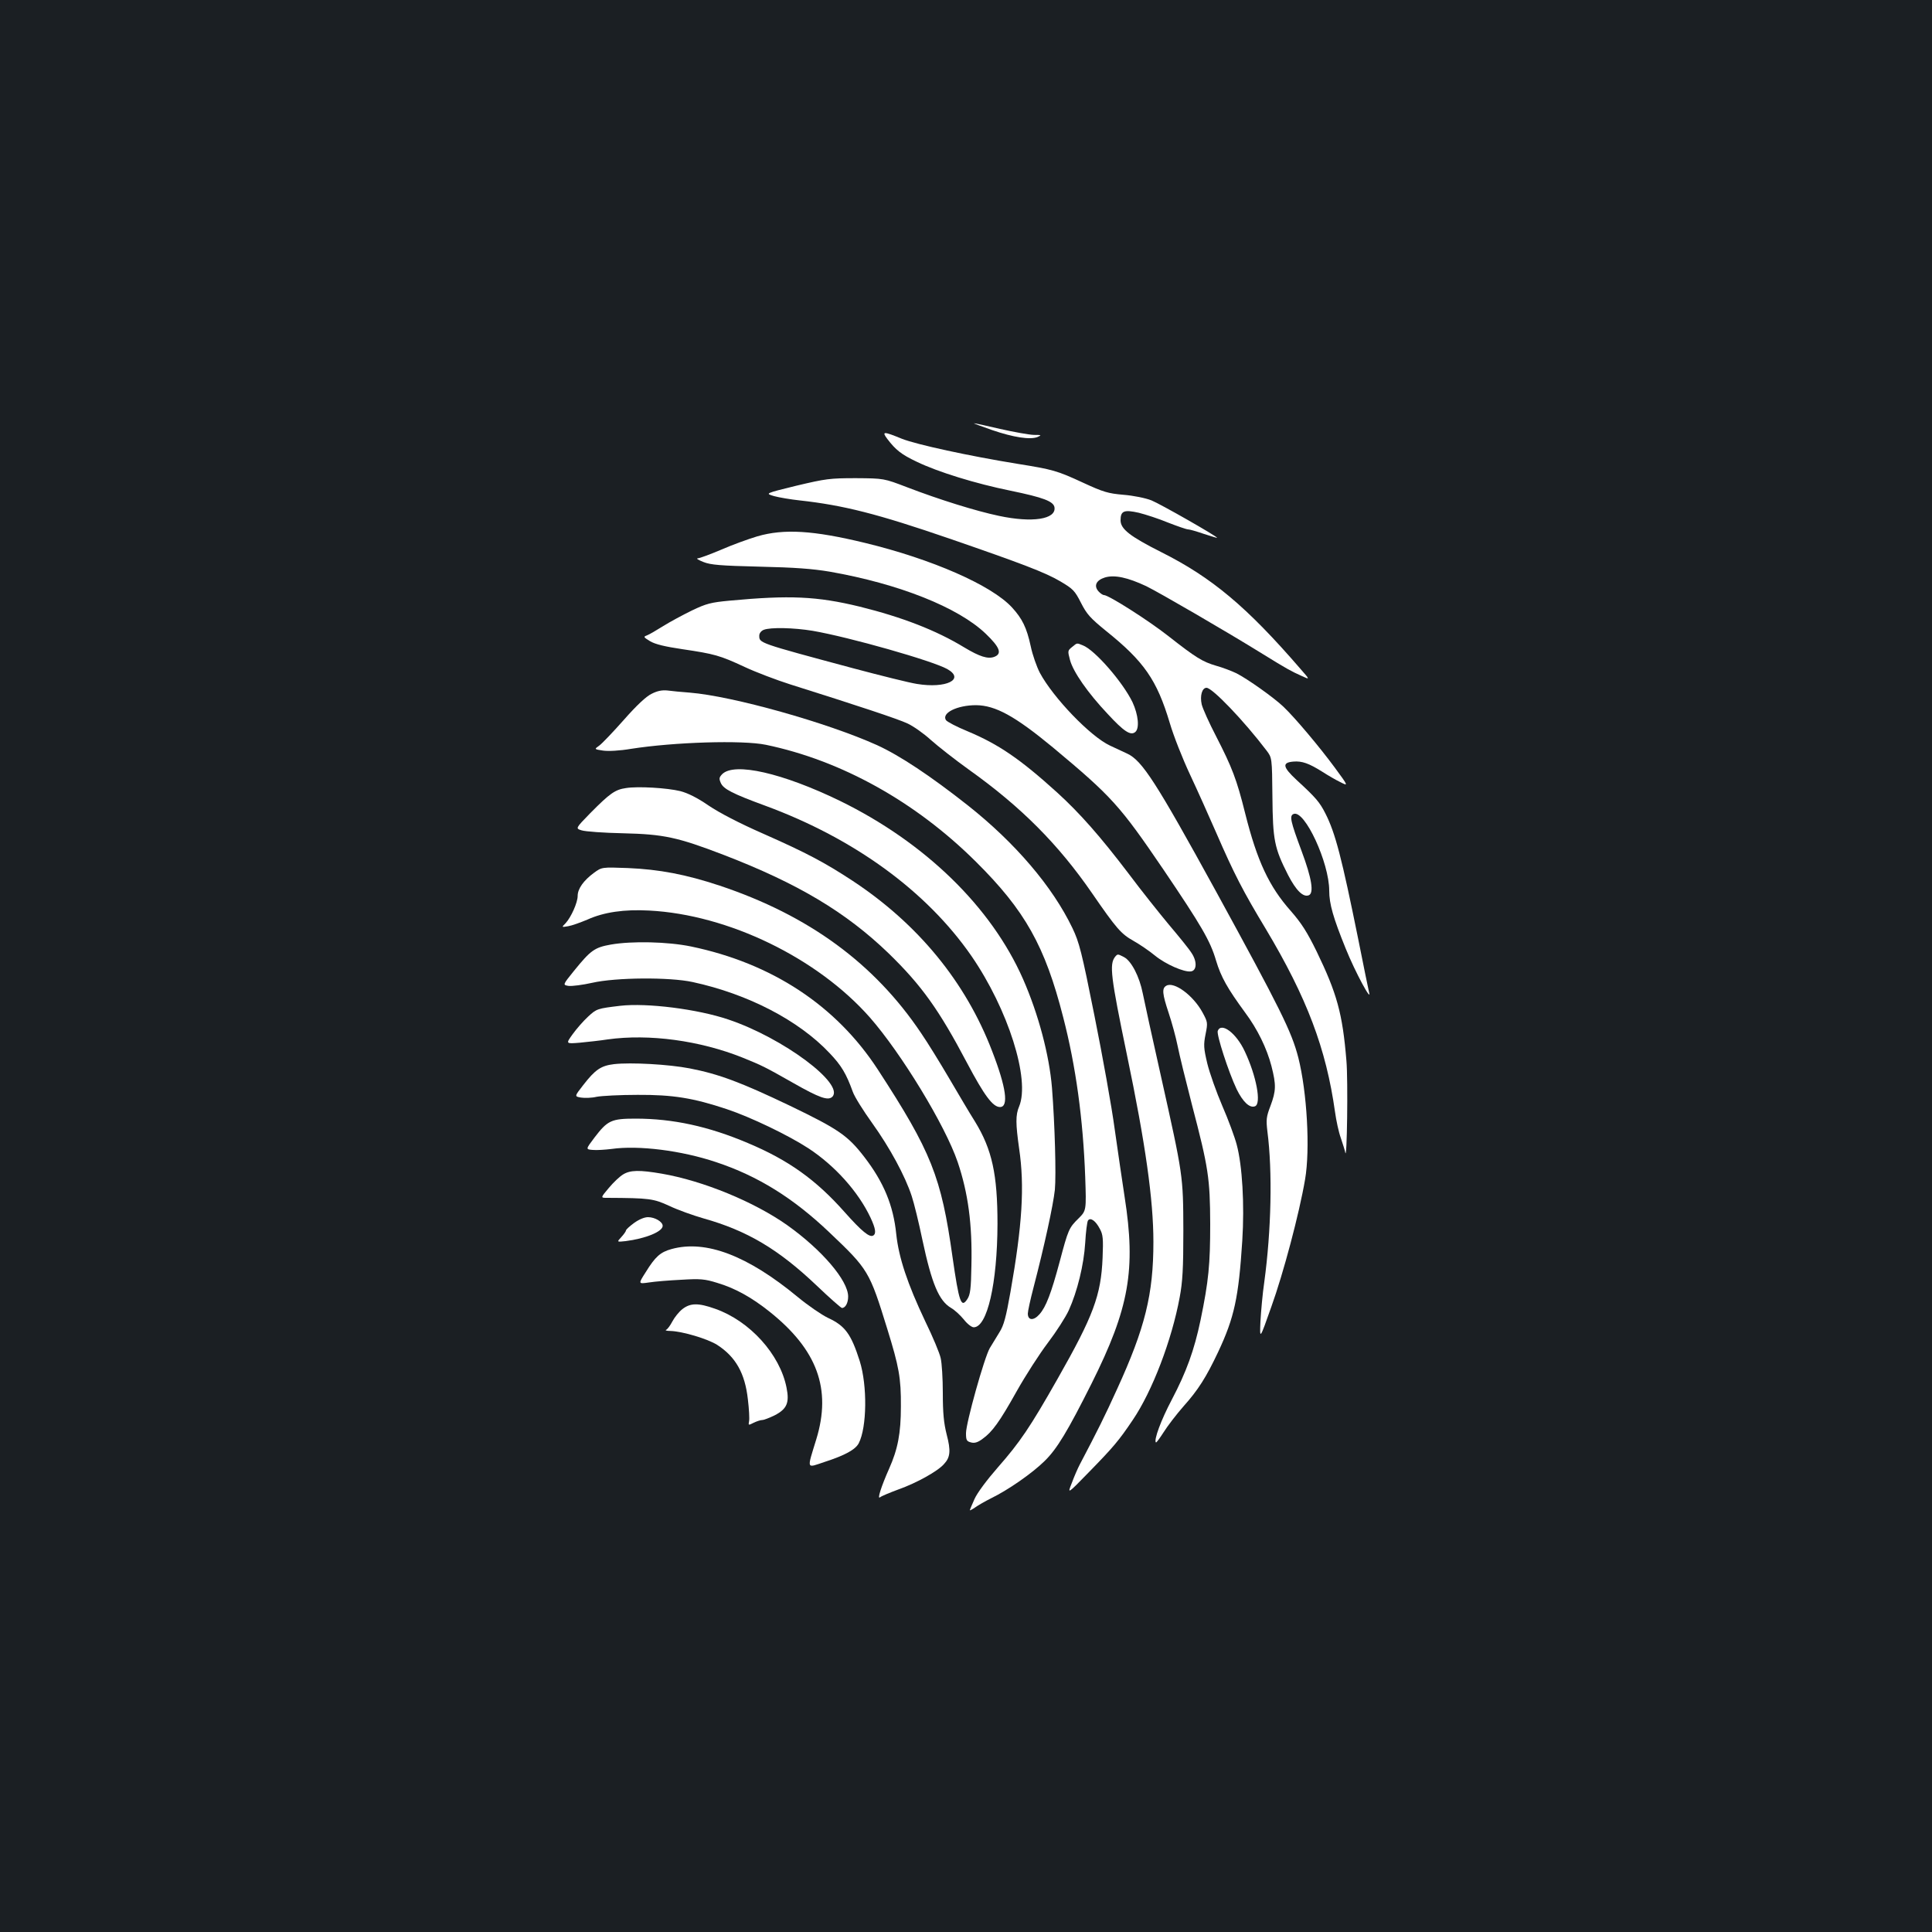 <?xml version="1.0" standalone="no"?>
<!DOCTYPE svg PUBLIC "-//W3C//DTD SVG 20010904//EN"
 "http://www.w3.org/TR/2001/REC-SVG-20010904/DTD/svg10.dtd">
<svg version="1.0" xmlns="http://www.w3.org/2000/svg"
 width="1000pt" height="1000pt" viewBox="0 0 1000 1000"
 preserveAspectRatio="xMidYMid meet">
<rect width="100%" height="100%" fill="#1b1f23"/>
<g transform="translate(0,1000) scale(0.1,-0.1)"
fill="#ffffff" stroke="none">
<path d="M5135 7774 c111 -38 197 -51 235 -36 23 10 21 11 -20 11 -25 1 -103
15 -174 31 -72 17 -132 30 -135 29 -3 0 39 -16 94 -35z"/>
<path d="M4592 7729 c44 -58 73 -81 153 -119 110 -53 304 -113 486 -150 170
-35 222 -55 227 -86 9 -62 -115 -81 -288 -44 -119 25 -308 84 -475 148 -120
46 -120 46 -265 47 -135 0 -156 -3 -308 -39 -163 -40 -163 -40 -115 -54 26 -7
85 -17 131 -22 228 -25 405 -70 777 -198 377 -130 497 -176 573 -221 66 -39
75 -48 107 -111 30 -59 48 -79 129 -145 198 -159 264 -254 331 -478 19 -65 66
-184 104 -265 38 -81 99 -217 136 -302 93 -214 139 -303 256 -497 214 -358
313 -621 359 -948 6 -44 19 -105 30 -135 10 -30 21 -64 23 -75 9 -52 15 374 6
475 -20 244 -49 348 -154 565 -50 102 -79 147 -134 210 -112 126 -174 258
-236 505 -44 177 -68 238 -150 398 -37 71 -70 145 -75 166 -10 45 2 86 25 86
30 0 193 -170 310 -324 29 -38 29 -38 31 -240 2 -225 10 -265 81 -405 42 -81
78 -116 107 -105 28 11 16 87 -37 229 -58 156 -64 183 -41 192 57 22 184 -252
184 -397 0 -69 21 -141 85 -299 50 -124 138 -286 121 -226 -3 11 -28 135 -56
275 -85 419 -118 548 -170 650 -30 59 -50 82 -149 173 -72 67 -76 90 -17 95
45 4 81 -9 151 -53 28 -18 69 -42 92 -53 43 -22 43 -22 -29 76 -79 107 -205
257 -265 314 -49 47 -186 144 -243 173 -25 12 -72 30 -105 39 -71 21 -104 41
-248 154 -103 81 -309 212 -333 212 -6 0 -19 9 -28 19 -26 29 -12 58 33 72 50
15 118 0 214 -45 69 -34 409 -231 606 -353 118 -73 145 -88 199 -112 43 -20
43 -20 -7 37 -278 322 -459 473 -720 604 -163 82 -211 120 -211 165 0 49 18
56 94 39 36 -9 104 -31 152 -51 49 -19 95 -35 103 -35 9 0 46 -11 84 -24 37
-12 67 -21 67 -20 0 8 -295 176 -340 194 -30 12 -94 25 -145 29 -80 7 -104 14
-210 63 -134 62 -156 68 -337 97 -253 41 -524 100 -600 130 -95 39 -105 39
-76 0z"/>
<path d="M3920 7224 c-47 -14 -132 -45 -189 -70 -57 -24 -111 -44 -120 -44 -9
-1 5 -9 30 -19 38 -15 88 -19 290 -24 182 -4 275 -11 364 -26 359 -63 665
-185 807 -321 74 -71 86 -104 44 -120 -33 -12 -75 1 -155 49 -146 89 -323 157
-541 211 -222 54 -364 60 -674 31 -96 -9 -120 -15 -195 -51 -47 -23 -114 -59
-149 -81 -35 -22 -73 -44 -84 -48 -19 -7 -17 -9 17 -30 27 -16 78 -28 166 -41
168 -25 194 -32 323 -92 60 -28 166 -68 235 -90 346 -109 561 -180 609 -203
30 -14 84 -52 120 -85 37 -33 125 -102 196 -153 271 -193 464 -387 639 -641
126 -183 150 -210 214 -246 32 -18 82 -52 111 -76 55 -45 151 -87 186 -82 31
4 33 52 3 96 -13 21 -66 86 -116 145 -50 60 -145 179 -210 266 -146 192 -251
311 -367 417 -194 176 -306 252 -466 319 -56 23 -106 49 -112 58 -23 37 59 77
156 77 101 -1 202 -57 397 -218 307 -256 347 -301 573 -633 196 -290 242 -368
272 -470 26 -87 60 -146 150 -269 65 -87 113 -186 137 -278 25 -98 24 -128 -5
-206 -22 -57 -23 -72 -16 -132 27 -208 20 -513 -16 -779 -9 -60 -17 -153 -20
-205 -4 -95 -4 -95 56 75 63 175 145 484 175 660 27 156 10 453 -35 631 -35
135 -91 248 -428 864 -308 561 -380 673 -457 709 -25 12 -65 30 -90 42 -101
47 -294 248 -363 377 -16 31 -38 93 -47 137 -21 97 -44 143 -97 201 -106 115
-414 250 -761 334 -268 65 -419 74 -557 34z m286 -489 c191 -33 620 -155 697
-198 94 -53 -6 -102 -157 -77 -39 6 -187 43 -330 81 -495 133 -486 130 -486
170 0 11 10 24 23 29 35 14 156 11 253 -5z"/>
<path d="M5549 6651 c-23 -18 -23 -21 -11 -66 16 -62 93 -172 195 -280 84 -91
119 -114 143 -94 23 19 16 89 -14 154 -50 104 -196 272 -258 295 -32 13 -28
13 -55 -9z"/>
<path d="M3373 6409 c-28 -13 -79 -61 -144 -135 -55 -62 -112 -122 -127 -133
-27 -19 -27 -19 19 -26 28 -4 86 -1 145 9 223 35 577 46 698 21 390 -81 774
-294 1087 -605 255 -253 358 -437 452 -805 66 -255 103 -529 114 -826 6 -175
6 -175 -35 -216 -49 -48 -53 -57 -97 -223 -44 -164 -71 -235 -105 -273 -30
-34 -60 -32 -60 4 0 12 13 72 29 133 57 219 102 426 111 508 7 76 0 336 -15
528 -14 169 -70 381 -150 563 -165 374 -508 707 -948 922 -297 144 -546 201
-609 138 -16 -17 -17 -23 -7 -46 14 -31 60 -55 229 -117 462 -170 836 -443
1068 -778 190 -276 305 -639 247 -779 -19 -44 -18 -90 0 -218 29 -196 16 -397
-45 -743 -23 -129 -34 -172 -57 -208 -15 -25 -38 -62 -50 -82 -28 -48 -123
-387 -123 -440 0 -36 3 -42 26 -48 18 -5 35 0 59 18 51 36 89 89 178 248 45
80 117 192 161 250 44 58 92 133 108 168 44 97 78 235 85 349 3 56 10 108 14
115 12 19 40 0 62 -43 16 -29 18 -51 14 -149 -8 -195 -48 -301 -232 -625 -144
-254 -196 -330 -310 -460 -56 -64 -107 -132 -121 -164 -13 -29 -24 -55 -24
-58 0 -2 12 4 28 15 15 11 52 32 82 47 90 44 213 130 276 192 65 63 120 155
244 402 195 390 230 589 171 966 -11 72 -34 228 -51 348 -16 120 -64 385 -105
589 -66 331 -79 381 -114 454 -103 215 -296 441 -541 635 -194 153 -352 258
-470 312 -257 116 -747 254 -970 272 -41 3 -93 8 -115 11 -28 3 -53 -2 -82
-17z"/>
<path d="M3240 5921 c-56 -8 -83 -27 -184 -129 -78 -80 -78 -80 -45 -90 19 -6
115 -13 214 -15 211 -5 281 -20 521 -112 384 -148 632 -296 853 -509 172 -167
262 -294 406 -567 90 -170 134 -229 171 -229 46 0 32 102 -41 290 -137 358
-384 658 -722 881 -145 95 -237 144 -463 244 -123 54 -227 108 -283 146 -58
40 -107 64 -145 74 -69 17 -221 26 -282 16z"/>
<path d="M3074 5482 c-53 -39 -84 -82 -84 -119 0 -35 -34 -110 -62 -141 -22
-22 -22 -22 13 -16 19 3 63 19 99 34 86 39 191 54 320 47 409 -21 871 -245
1143 -554 162 -185 389 -557 454 -748 54 -160 76 -322 71 -536 -2 -121 -6
-150 -21 -173 -32 -49 -43 -18 -77 219 -58 414 -109 543 -387 970 -216 331
-548 549 -966 636 -121 25 -306 29 -415 10 -85 -15 -105 -30 -191 -136 -59
-73 -59 -73 -28 -78 18 -2 73 5 122 16 122 28 401 30 520 4 287 -62 550 -199
709 -368 61 -64 86 -106 120 -200 9 -26 55 -99 101 -163 91 -127 170 -273 204
-377 12 -36 37 -138 55 -225 49 -230 86 -317 149 -354 19 -11 48 -38 66 -60
17 -22 40 -40 51 -40 70 0 122 227 123 535 0 256 -28 385 -116 529 -28 44 -88
146 -135 226 -47 80 -111 184 -144 232 -242 361 -582 610 -1043 764 -175 58
-312 84 -475 91 -135 5 -135 5 -176 -25z"/>
<path d="M5772 5048 c-31 -39 -23 -103 61 -508 96 -460 137 -751 137 -968 0
-271 -43 -445 -188 -762 -65 -143 -99 -211 -193 -390 -10 -19 -29 -62 -41 -95
-24 -60 -24 -60 88 55 126 129 155 163 227 270 101 149 202 413 243 635 15 80
19 148 19 345 -1 287 -1 284 -116 800 -44 195 -86 388 -94 428 -17 87 -59 168
-97 188 -33 17 -33 17 -46 2z"/>
<path d="M6037 4898 c-24 -13 -21 -42 12 -141 16 -48 37 -124 46 -169 9 -46
43 -184 75 -308 85 -324 93 -379 94 -615 0 -209 -8 -295 -50 -498 -33 -157
-73 -267 -149 -412 -55 -104 -94 -209 -82 -221 2 -3 20 22 40 53 20 32 66 92
102 133 77 86 118 151 180 282 84 179 106 281 125 576 12 189 0 390 -29 498
-10 38 -43 128 -74 199 -31 72 -66 171 -78 220 -19 80 -20 97 -9 152 12 60 11
63 -16 113 -48 88 -147 161 -187 138z"/>
<path d="M3210 4794 c-117 -14 -122 -15 -166 -56 -24 -22 -60 -63 -80 -91 -36
-50 -36 -50 37 -44 41 4 106 11 144 17 215 30 478 -6 698 -94 104 -42 119 -50
262 -131 137 -78 181 -93 203 -72 65 66 -255 305 -538 400 -159 54 -422 87
-560 71z"/>
<path d="M6303 4664 c-7 -19 55 -211 98 -302 32 -65 67 -99 95 -88 34 13 7
157 -53 284 -44 95 -122 153 -140 106z"/>
<path d="M3178 4492 c-67 -8 -97 -28 -159 -108 -46 -59 -46 -59 -12 -65 19 -3
56 -2 81 4 26 5 121 10 212 10 183 1 288 -16 462 -74 123 -41 317 -134 423
-203 137 -90 258 -225 321 -359 26 -56 30 -82 14 -92 -19 -12 -60 22 -149 122
-148 167 -291 269 -501 357 -203 86 -387 126 -580 126 -126 0 -145 -9 -213
-98 -46 -61 -46 -61 -9 -64 20 -2 64 1 97 5 140 20 362 -8 541 -68 217 -72
400 -186 587 -364 202 -192 207 -200 300 -501 60 -194 71 -252 70 -400 0 -139
-16 -221 -61 -322 -40 -90 -63 -161 -47 -148 7 6 50 24 96 41 93 33 203 94
235 131 33 35 36 69 14 153 -15 59 -20 112 -20 214 0 75 -5 156 -11 181 -5 25
-41 111 -80 191 -92 194 -137 329 -150 451 -15 149 -65 269 -165 399 -86 112
-135 145 -386 266 -253 121 -368 164 -518 193 -108 21 -305 32 -392 22z"/>
<path d="M3225 3921 c-17 -10 -50 -41 -74 -70 -43 -51 -43 -51 -9 -51 221 -1
240 -4 323 -42 44 -21 123 -49 175 -64 228 -64 389 -160 587 -348 67 -64 126
-116 131 -116 18 0 32 26 32 59 0 83 -136 242 -316 370 -170 120 -434 229
-648 266 -116 20 -164 19 -201 -4z"/>
<path d="M3282 3670 c-23 -17 -42 -34 -42 -39 0 -4 -11 -20 -24 -34 -24 -26
-24 -26 22 -21 103 13 192 49 192 79 0 21 -40 45 -76 45 -19 0 -47 -12 -72
-30z"/>
<path d="M3476 3535 c-58 -16 -84 -39 -134 -120 -39 -61 -39 -61 17 -53 31 5
106 11 168 14 97 6 121 4 185 -16 91 -27 177 -74 271 -149 247 -197 322 -400
242 -661 -49 -160 -53 -149 43 -117 105 34 160 64 177 97 42 82 45 297 5 425
-45 141 -76 183 -165 224 -33 16 -103 64 -155 107 -260 215 -476 298 -654 249z"/>
<path d="M3532 3224 c-18 -14 -41 -43 -52 -64 -11 -21 -25 -40 -32 -43 -7 -3
3 -6 22 -6 63 -2 193 -41 242 -72 96 -62 144 -147 159 -282 6 -50 9 -101 6
-114 -4 -21 -3 -21 24 -7 15 7 35 14 44 14 9 0 37 11 64 24 64 33 78 65 62
144 -34 172 -190 345 -370 408 -87 31 -128 30 -169 -2z"/>
</g>
</svg>
